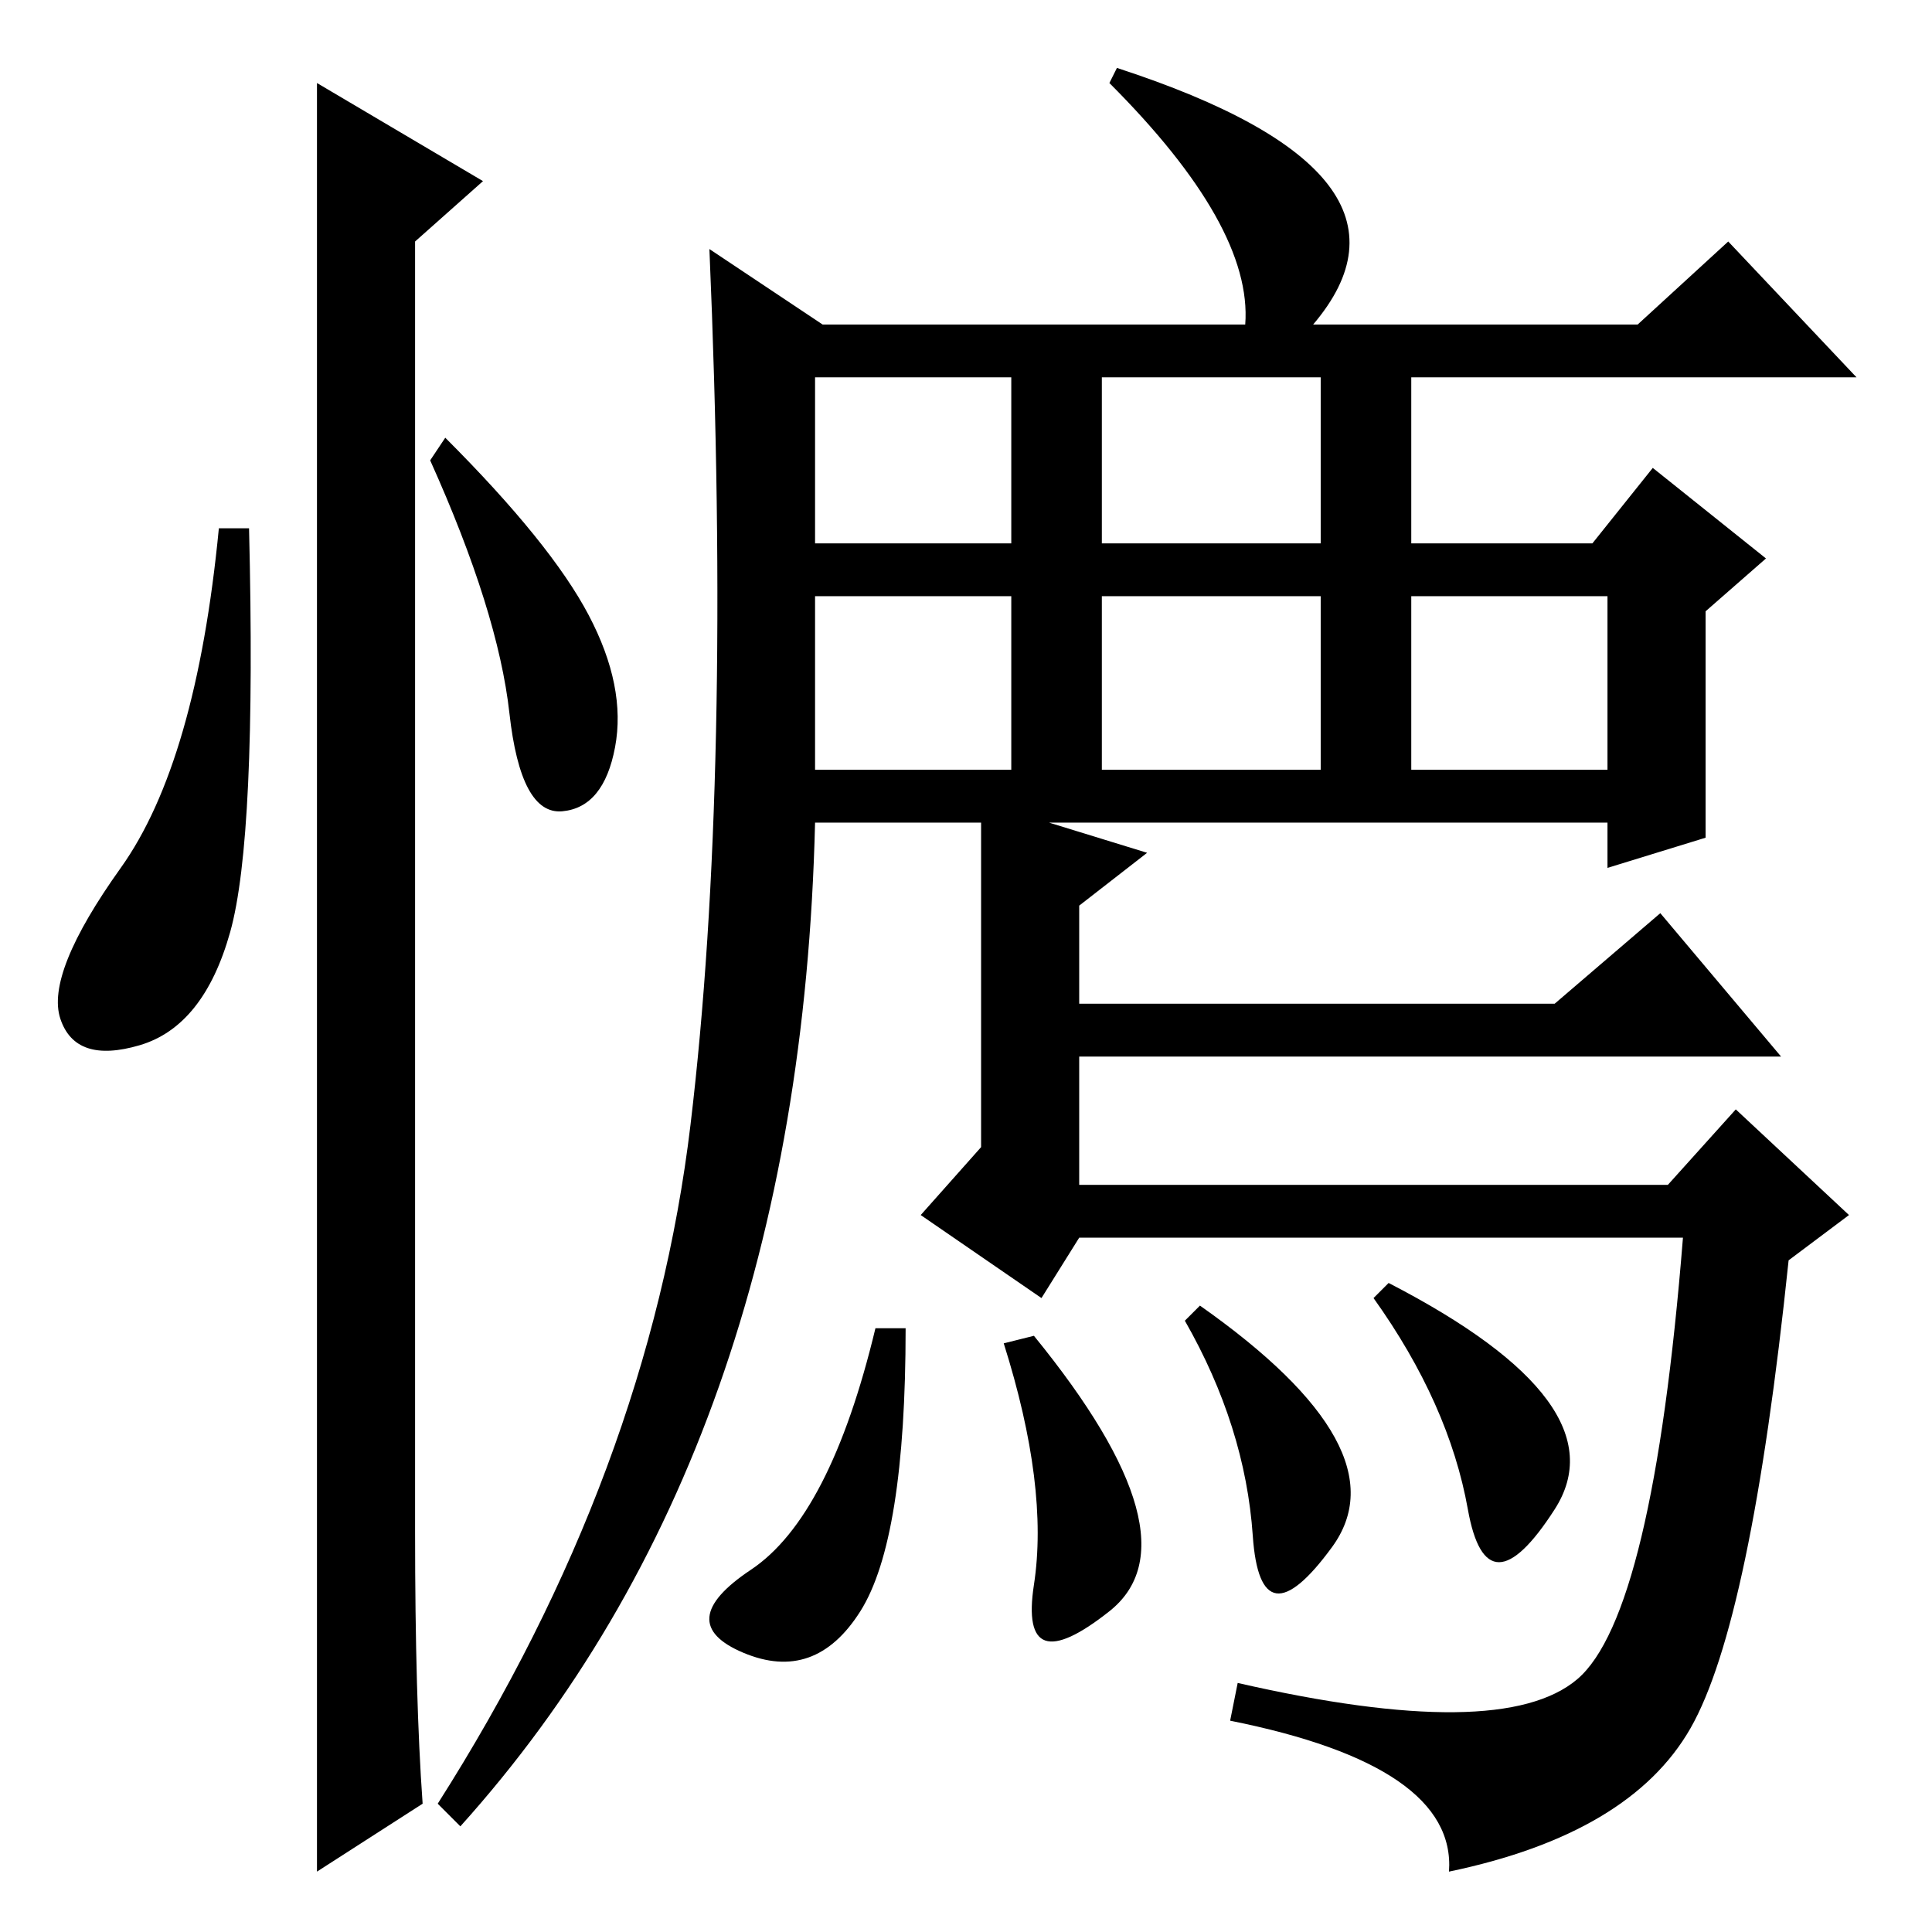 <?xml version="1.0" standalone="no"?>
<!DOCTYPE svg PUBLIC "-//W3C//DTD SVG 1.1//EN" "http://www.w3.org/Graphics/SVG/1.1/DTD/svg11.dtd" >
<svg xmlns="http://www.w3.org/2000/svg" xmlns:xlink="http://www.w3.org/1999/xlink" version="1.1" viewBox="0 -36 256 256">
  <g transform="matrix(1 0 0 -1 0 220)">
   <path fill="currentColor"
d="M30.5 132.5q-3.5 -12.5 -12 -15t-10.5 3.5t8 20t13 45h4q1 -41 -2.5 -53.5zM42 245l22 -13l-9 -8v-171q0 -22 1 -36l-14 -9v56v127v54zM78 174.5q5 -9.5 3.5 -17.5t-7 -8.5t-7 13t-10.5 33.5l2 3q14 -14 19 -23.5zM108 206v-22h26v22h-26zM108 154h26v23h-26v-23z
M146 177v-23h29v23h-29zM146 206v-22h29v22h-29zM187 177v-23h26v23h-26zM159 83q27 -19 17.5 -32t-10.5 1.5t-9 28.5zM206 56q-9 -14 -11.5 0t-12.5 28l2 2q31 -16 22 -30zM137 79q22 -27 10 -36.5t-10 3.5t-4 32zM120 80q0 -28 -6 -37.5t-15.5 -5.5t1 11t16.5 32h4z
M147 245l1 2q43 -14 26 -34h43l12 11l17 -18h-59v-22h24l8 10l15 -12l-8 -7v-30l-13 -4v6h-74l13 -4l-9 -7v-13h63l14 12l16 -19h-93v-17h78l9 10l15 -14l-8 -6q-5 -48 -13 -62t-32 -19q1 14 -29 20l1 5q35 -8 45 0.5t14 58.5h-80l-5 -8l-16 11l8 9v43h-22q-2 -83 -47 -133
l-3 3q28 44 33.5 90t2.5 116l15 -10h56q1 13 -18 32z" />
  </g>

</svg>
